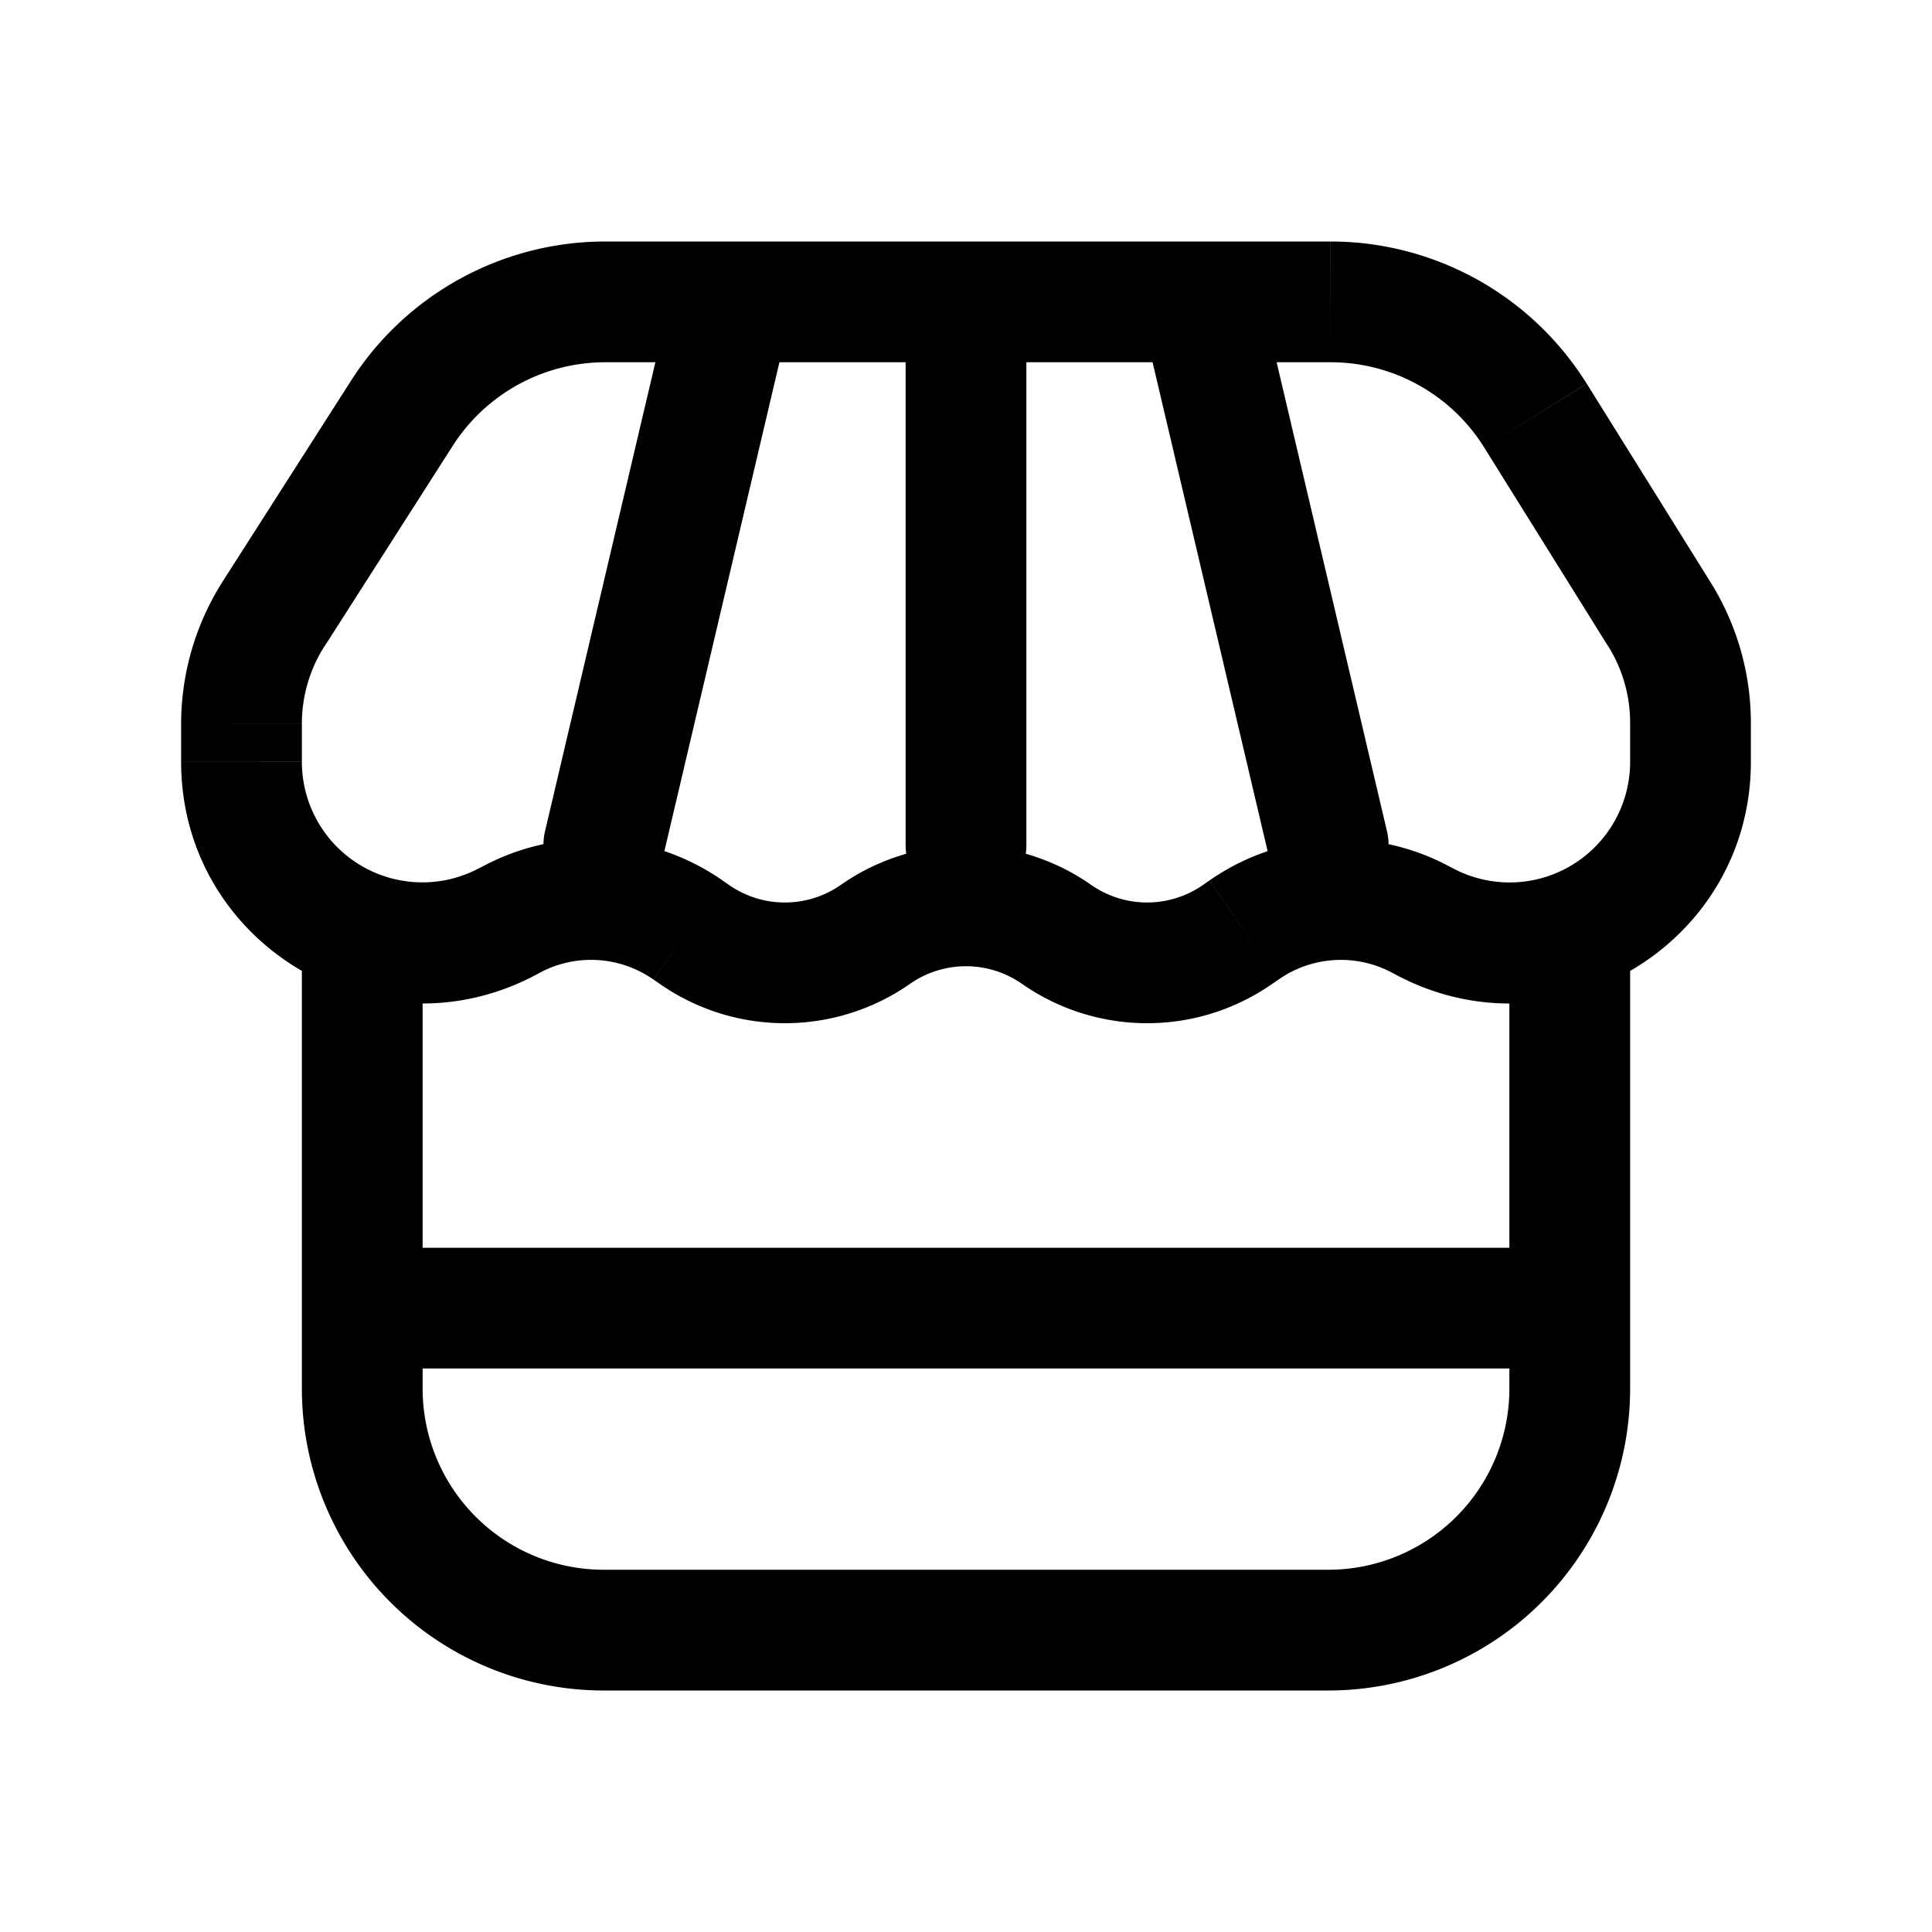 <svg xmlns="http://www.w3.org/2000/svg" width="24" height="24" viewBox="0 0 24 24"><path fill="currentColor" d="M6.77 10.328a.75.75 0 001.46.344zm2.96-6.031a.75.75 0 00-1.46-.344zm6.04 6.375a.75.75 0 001.46-.344zm-.04-6.719a.75.75 0 00-1.46.344zm-2.98.172a.75.75 0 00-1.5 0zm-1.5 6.375a.75.75 0 001.5 0zm7.824-5.338.636-.397zm1.54 2.47-.636.397zM4.993 5.135l.632.404zM3.399 7.626l.632.404zm2.891 3.83.348.664zm.079-.042-.348-.664zm2.178.139.43-.615zm.078.054-.43.615zm6.75 0 .43.615zm.078-.054-.43-.615zm2.257-.098-.348.665zm-.079-.041.348-.664zm-4.506.193-.43.615zm-2.25 0 .43.615zM4.5 15.5a.75.75 0 000 1.5zm15.75-3.915a.75.75 0 00-1.5 0zm-15 0a.75.75 0 00-1.5 0zm2.98-.913 1.5-6.375-1.46-.344-1.5 6.375zm9-.344-1.5-6.375-1.46.344 1.5 6.375zm-5.98-6.203V10.5h1.5V4.125zM7.52 4.5h9.009V3h-9.01zm10.918 1.06 1.54 2.47 1.273-.794-1.54-2.47zM4.36 4.73 2.767 7.222l1.264.808 1.593-2.492zM2.25 8.99v.474h1.5v-.473zm18-.012v.486h1.5v-.486zM6.638 12.12l.079-.042-.696-1.328-.079.04zm1.48.048.078.054.858-1.23-.078-.054zm7.686.054.079-.054-.86-1.23-.077.054zm2.254-1.431-.079-.041-.696 1.328.079.042zm-2.175 1.377a1.35 1.35 0 011.4-.09l.696-1.328a2.85 2.85 0 00-2.955.188zm-3.187.054a2.715 2.715 0 003.108 0l-.858-1.23a1.215 1.215 0 01-1.392 0zm-1.392 0a1.215 1.215 0 011.392 0l.858-1.23a2.71 2.71 0 00-3.108 0zm-3.108 0a2.715 2.715 0 003.108 0l-.858-1.23a1.215 1.215 0 01-1.392 0zm-1.48-.144a1.35 1.35 0 011.401.09l.86-1.23a2.85 2.85 0 00-2.956-.188zM20.25 9.464a1.497 1.497 0 01-2.192 1.327l-.696 1.329c1.996 1.045 4.388-.403 4.388-2.656zm-18 0c0 2.253 2.392 3.7 4.388 2.656l-.696-1.33A1.497 1.497 0 013.75 9.465zm.517-2.242A3.3 3.3 0 002.25 8.99h1.5c0-.34.097-.674.28-.961zm17.212.807c.177.285.271.613.271.949h1.5a3.3 3.3 0 00-.499-1.742zM16.529 4.5c.776 0 1.498.4 1.909 1.06l1.272-.795A3.75 3.75 0 0016.53 3zM7.519 3A3.75 3.75 0 004.36 4.73l1.264.808A2.25 2.25 0 017.52 4.5zM4.5 17h15v-1.5h-15zm14.25-5.415v5.665h1.5v-5.665zM16.5 19.5h-9V21h9zM5.25 17.25v-5.665h-1.5v5.665zM7.5 19.5a2.25 2.25 0 01-2.25-2.25h-1.5A3.75 3.75 0 007.5 21zm11.25-2.25a2.25 2.25 0 01-2.25 2.25V21a3.75 3.75 0 003.75-3.75z"/></svg>